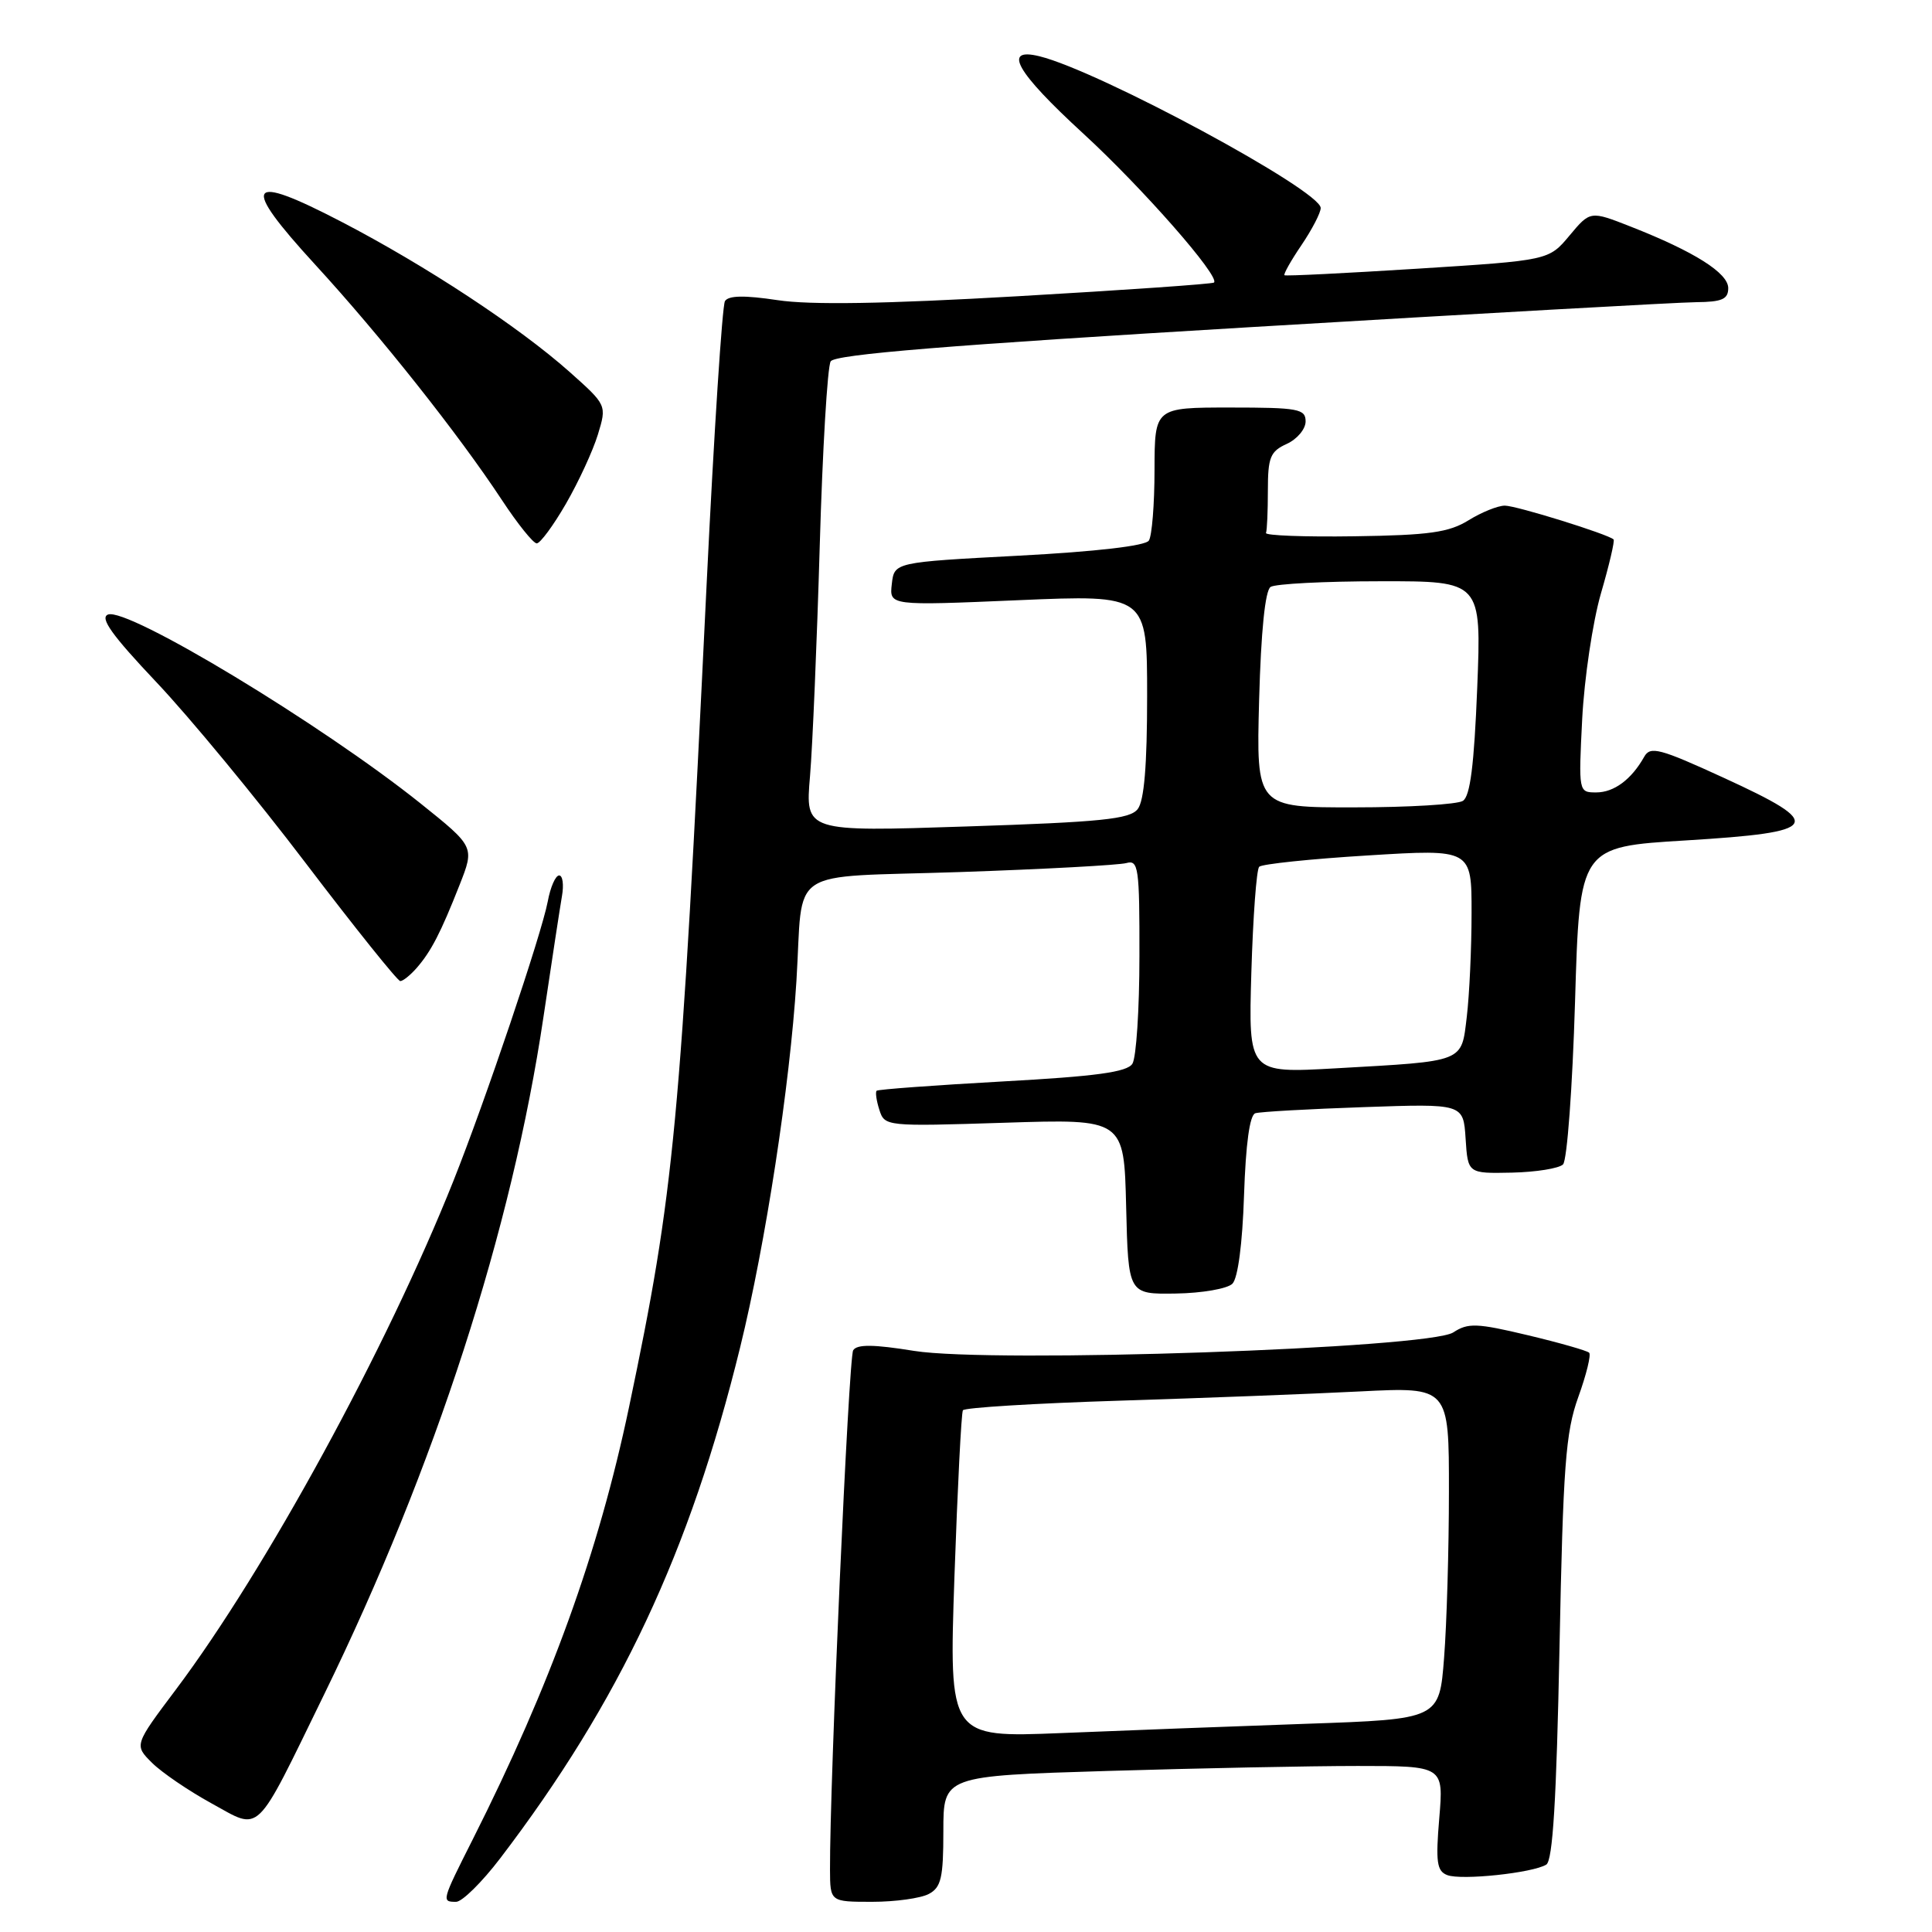 <?xml version="1.0" encoding="UTF-8" standalone="no"?>
<!DOCTYPE svg PUBLIC "-//W3C//DTD SVG 1.1//EN" "http://www.w3.org/Graphics/SVG/1.1/DTD/svg11.dtd" >
<svg xmlns="http://www.w3.org/2000/svg" xmlns:xlink="http://www.w3.org/1999/xlink" version="1.1" viewBox="0 0 256 256">
 <g >
 <path fill="currentColor"
d=" M 66.27 246.25 C 82.11 225.48 91.42 205.66 98.08 178.50 C 101.45 164.76 104.66 143.85 105.53 130.00 C 106.49 114.57 103.83 116.34 127.24 115.55 C 138.38 115.17 148.29 114.63 149.25 114.36 C 150.85 113.91 151.00 114.95 150.98 126.68 C 150.98 133.73 150.56 140.15 150.05 140.95 C 149.35 142.06 145.25 142.62 132.82 143.30 C 123.84 143.80 116.35 144.35 116.16 144.53 C 115.97 144.70 116.13 145.85 116.52 147.06 C 117.22 149.25 117.38 149.27 133.08 148.77 C 148.94 148.26 148.94 148.26 149.22 159.88 C 149.50 171.50 149.50 171.50 155.80 171.40 C 159.26 171.35 162.64 170.76 163.30 170.10 C 164.03 169.37 164.63 164.80 164.84 158.39 C 165.07 151.56 165.59 147.74 166.34 147.51 C 166.98 147.31 173.44 146.95 180.70 146.70 C 193.90 146.24 193.90 146.24 194.20 150.87 C 194.50 155.50 194.50 155.50 200.32 155.38 C 203.52 155.31 206.58 154.82 207.11 154.29 C 207.65 153.75 208.36 144.07 208.70 132.76 C 209.31 112.21 209.31 112.21 223.39 111.36 C 241.36 110.26 241.96 109.28 228.42 103.07 C 219.91 99.16 218.67 98.84 217.87 100.27 C 216.18 103.28 213.87 105.00 211.51 105.00 C 209.17 105.00 209.16 104.96 209.65 95.25 C 209.93 89.89 211.04 82.41 212.13 78.64 C 213.23 74.87 213.98 71.65 213.81 71.48 C 213.10 70.79 200.93 67.00 199.40 67.00 C 198.48 67.00 196.32 67.87 194.59 68.94 C 191.99 70.55 189.38 70.92 179.47 71.06 C 172.89 71.16 167.61 70.96 167.75 70.62 C 167.89 70.28 168.00 67.74 168.00 64.98 C 168.00 60.59 168.32 59.81 170.50 58.82 C 171.88 58.19 173.00 56.85 173.00 55.84 C 173.00 54.18 172.04 54.00 163.00 54.00 C 153.00 54.00 153.00 54.00 152.98 62.25 C 152.98 66.79 152.64 71.01 152.23 71.63 C 151.78 72.33 145.24 73.09 135.00 73.63 C 118.50 74.50 118.50 74.50 118.17 77.38 C 117.84 80.26 117.84 80.26 134.92 79.53 C 152.00 78.80 152.00 78.80 152.00 92.21 C 152.00 101.42 151.61 106.12 150.75 107.21 C 149.71 108.54 145.93 108.93 128.10 109.51 C 106.70 110.22 106.70 110.22 107.33 102.86 C 107.67 98.81 108.25 85.07 108.62 72.32 C 108.99 59.57 109.64 48.58 110.07 47.88 C 110.64 46.96 125.64 45.74 165.68 43.35 C 195.83 41.55 222.41 40.06 224.75 40.04 C 228.17 40.01 229.00 39.65 229.00 38.18 C 229.00 36.18 224.53 33.35 216.11 30.04 C 210.72 27.92 210.72 27.92 207.97 31.21 C 205.22 34.50 205.22 34.50 187.86 35.60 C 178.31 36.20 170.37 36.60 170.20 36.47 C 170.04 36.34 171.05 34.54 172.45 32.48 C 173.85 30.41 175.00 28.20 175.00 27.56 C 175.00 25.24 145.67 9.41 137.75 7.46 C 132.77 6.23 134.62 9.51 143.52 17.68 C 151.38 24.90 161.71 36.67 160.86 37.44 C 160.66 37.63 148.98 38.44 134.90 39.25 C 117.22 40.27 107.36 40.43 103.02 39.77 C 98.63 39.11 96.53 39.15 96.06 39.90 C 95.70 40.49 94.61 57.30 93.64 77.24 C 90.15 149.48 89.37 157.76 83.35 186.45 C 79.31 205.69 72.96 223.25 62.64 243.73 C 58.50 251.94 58.49 252.00 60.44 252.00 C 61.23 252.00 63.86 249.41 66.27 246.25 Z  M 123.07 250.96 C 124.71 250.09 125.00 248.82 125.00 242.62 C 125.00 235.32 125.00 235.32 146.75 234.66 C 158.71 234.30 173.63 234.00 179.90 234.00 C 191.29 234.00 191.29 234.00 190.71 240.92 C 190.22 246.75 190.39 247.93 191.77 248.46 C 193.64 249.18 203.09 248.18 204.89 247.07 C 205.75 246.54 206.24 238.49 206.64 218.41 C 207.12 194.23 207.45 189.78 209.13 185.12 C 210.20 182.16 210.85 179.51 210.57 179.24 C 210.30 178.97 206.63 177.92 202.43 176.92 C 195.68 175.31 194.52 175.27 192.57 176.55 C 189.31 178.68 131.51 180.66 121.12 179.00 C 115.75 178.13 113.55 178.11 113.05 178.92 C 112.45 179.88 109.93 236.39 109.98 247.75 C 110.00 252.00 110.00 252.00 115.57 252.00 C 118.63 252.00 122.00 251.53 123.07 250.96 Z  M 42.96 224.50 C 57.64 194.43 67.83 162.94 72.02 134.70 C 73.10 127.44 74.20 120.26 74.46 118.75 C 74.73 117.24 74.56 116.00 74.09 116.00 C 73.61 116.00 72.93 117.55 72.58 119.45 C 71.76 123.78 64.29 145.92 60.07 156.50 C 51.24 178.65 35.22 208.01 23.31 223.87 C 17.78 231.23 17.78 231.23 20.14 233.58 C 21.44 234.87 24.98 237.28 28.00 238.94 C 34.68 242.60 33.63 243.61 42.96 224.50 Z  M 55.22 128.25 C 57.13 126.05 58.39 123.62 60.90 117.25 C 62.89 112.20 62.89 112.20 55.70 106.44 C 42.61 95.97 16.91 80.44 14.31 81.43 C 13.19 81.87 14.84 84.17 20.71 90.38 C 25.07 94.98 33.98 105.77 40.51 114.37 C 47.05 122.97 52.69 130.00 53.04 130.00 C 53.40 130.00 54.38 129.21 55.22 128.25 Z  M 74.99 66.75 C 76.66 63.86 78.56 59.74 79.22 57.59 C 80.41 53.68 80.41 53.68 75.46 49.27 C 68.74 43.30 56.43 35.20 45.25 29.39 C 32.65 22.84 31.81 24.21 41.75 35.05 C 50.39 44.46 60.75 57.52 66.50 66.25 C 68.58 69.41 70.66 72.00 71.12 72.00 C 71.58 72.00 73.32 69.64 74.99 66.75 Z  M 165.81 128.86 C 166.03 121.51 166.49 115.21 166.85 114.85 C 167.21 114.49 173.69 113.81 181.25 113.35 C 195.00 112.50 195.00 112.50 194.99 121.00 C 194.99 125.67 194.70 131.84 194.36 134.70 C 193.62 140.83 194.25 140.58 176.96 141.56 C 165.42 142.21 165.42 142.21 165.81 128.86 Z  M 166.84 92.75 C 167.09 83.62 167.64 78.24 168.36 77.77 C 168.99 77.36 175.53 77.02 182.90 77.02 C 196.30 77.00 196.30 77.00 195.74 91.14 C 195.33 101.36 194.81 105.51 193.84 106.12 C 193.10 106.59 186.64 106.98 179.48 106.98 C 166.46 107.00 166.46 107.00 166.84 92.75 Z  M 126.47 208.87 C 126.88 197.12 127.38 187.21 127.59 186.87 C 127.80 186.52 137.09 185.95 148.24 185.60 C 159.38 185.25 173.79 184.70 180.25 184.37 C 192.00 183.78 192.00 183.78 191.99 197.64 C 191.99 205.26 191.70 215.17 191.35 219.65 C 190.72 227.80 190.72 227.80 173.11 228.41 C 163.42 228.75 148.80 229.30 140.62 229.64 C 125.74 230.24 125.74 230.24 126.47 208.87 Z "/>
</g>
</svg>